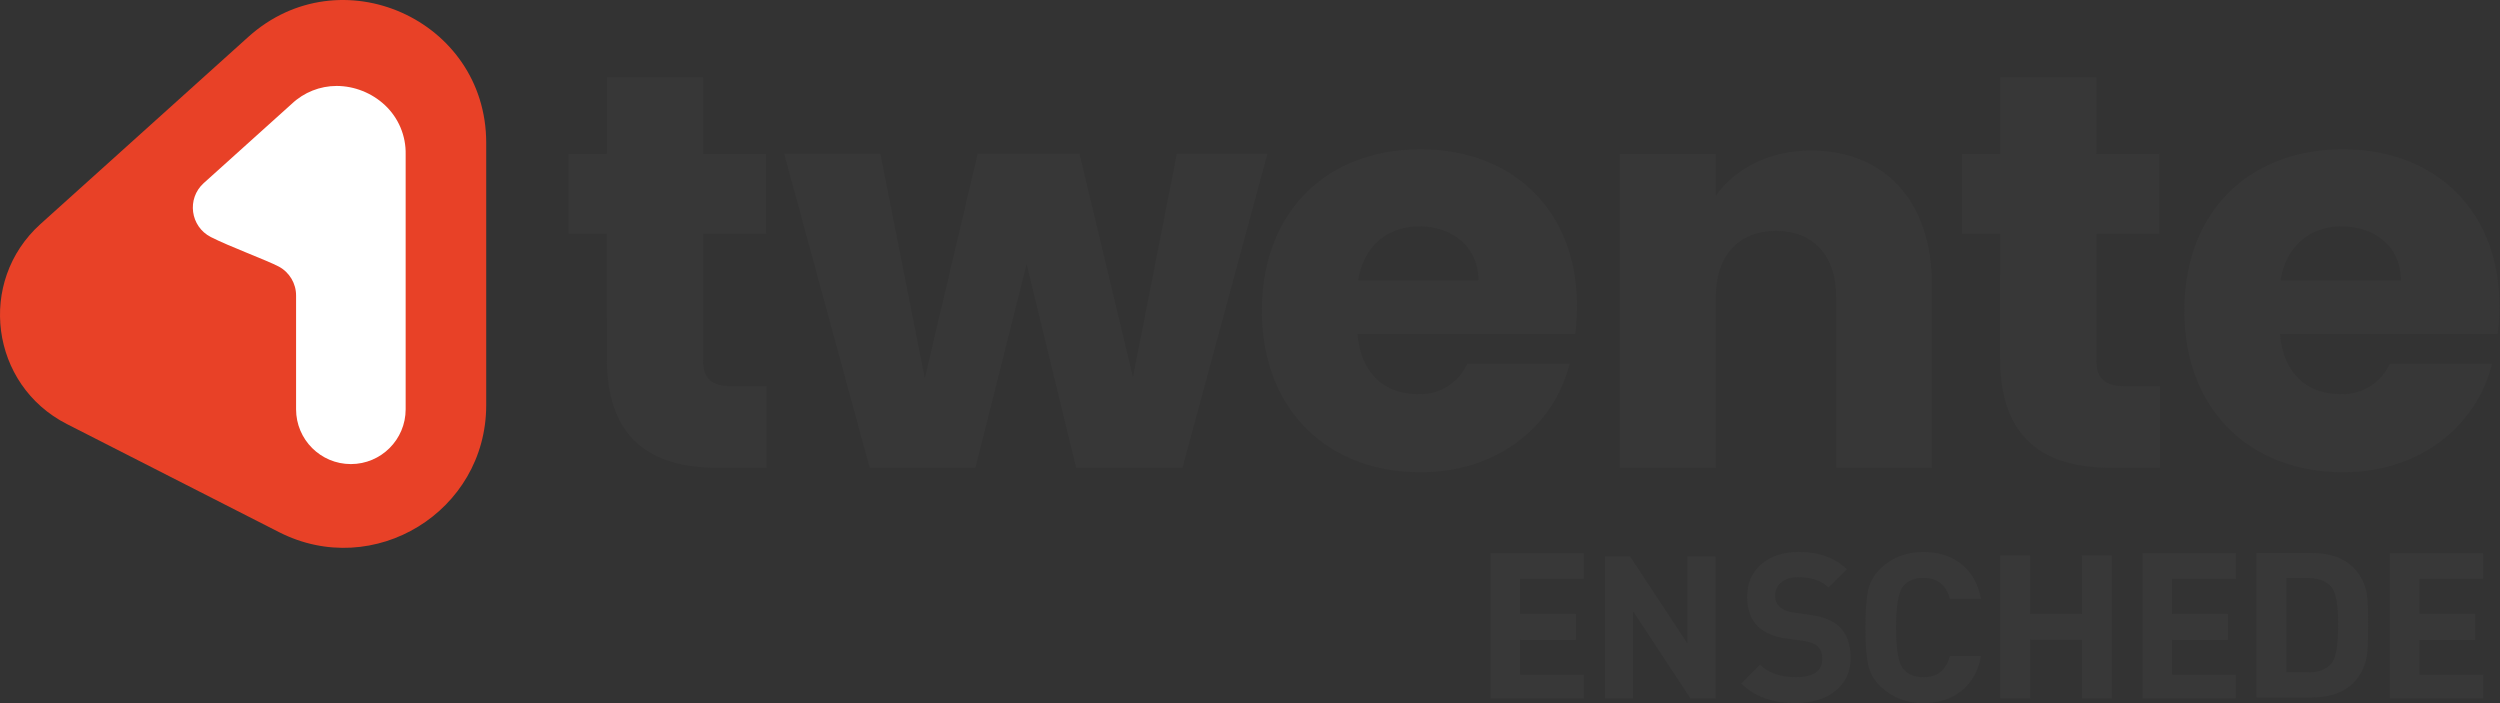 <svg width="800" height="225.04" version="1.1" viewBox="0 0 800 225.04" xmlns="http://www.w3.org/2000/svg">
 <rect x="0" y="0" width="800" height="225.04" fill="#333333" stroke="none"/>
 <g transform="matrix(1.333 0 0 1.333 -.002 .072)" fill="#393939">
  <path d="m405.8 167.6-13.739-20.901v20.901h-6.772v-34.053h6.041l13.739 20.853v-20.853h6.772v34.053z" opacity=".977" stroke-width=".426"/>
  <path d="m444.27 157.9q0 5.061-3.808 8.017-3.657 2.806-9.419 2.806-8.368 0-13.027-4.71l4.509-4.509q3.006 3.006 8.618 3.006 6.313 0 6.313-4.409 0-1.954-1.102-3.006-1.002-0.902-3.156-1.253l-4.309-0.601q-4.559-0.651-6.914-2.956-2.555-2.555-2.555-7.014 0-4.86 3.307-7.816 3.407-3.006 9.119-3.006 7.215 0 11.523 4.159l-4.409 4.359q-2.555-2.455-7.315-2.455-2.655 0-4.159 1.353-1.353 1.202-1.353 3.156 0 1.553 1.052 2.555 1.202 1.102 3.307 1.403l4.209 0.601q4.509 0.651 6.814 2.756 2.756 2.605 2.756 7.566z" opacity=".977" stroke-width=".442"/>
  <path d="m475.55 157.45q-0.953 5.361-4.711 8.367-3.652 2.906-9.156 2.906-6.034 0-10.162-3.908-2.435-2.305-3.07-5.361-0.635-3.006-0.635-8.868 0-5.862 0.635-8.868 0.635-3.056 3.07-5.361 4.128-3.908 10.162-3.908 5.505 0 9.156 2.906 3.758 3.006 4.711 8.367h-7.463q-1.323-5.061-6.351-5.061-3.07 0-4.711 1.854-1.853 1.854-1.853 10.071 0 8.217 1.853 10.071 1.641 1.854 4.711 1.854 5.028 0 6.351-5.061z" opacity=".977" stroke-width=".454"/>
  <path d="m499.78 167.6v-14.106h-12.425v14.106h-7.167l1.9e-4 -34.324h7.167l-1.9e-4 14.055h12.425l1.9e-4 -14.055h7.167l-1.9e-4 34.324z" opacity=".977" stroke-width=".448"/>
  <path d="m514.34 167.6v-34.849h22.385v6.138h-15.3v8.442h13.412v6.213h-13.412v8.368h15.3v5.688z" opacity=".977" stroke-width=".431"/>
  <path d="m548.87 138.73h5.436c2.347 0 4.142 0.713 5.384 2.14 1.07 1.2 1.605 4.215 1.605 9.045 0 4.993-0.535 8.089-1.605 9.288-1.242 1.427-3.037 2.14-5.384 2.14l-5.436-1.7e-4 -2e-5 6.03h6.109c4.176 0 7.438-1.102 9.784-3.307 1.795-1.718 2.934-3.923 3.417-6.614 0.207-1.2 0.311-3.712 0.311-7.538 0-3.793-0.104-6.273-0.311-7.441-0.483-2.594-1.622-4.75-3.417-6.468-2.347-2.205-5.608-3.307-9.784-3.307h-13.305v34.674h7.196z" opacity=".977" stroke-width=".443"/>
  <path d="m357.83 167.6v-34.849h22.385v6.138h-15.3v8.442h13.412v6.213h-13.412v8.368h15.3v5.688z" opacity=".977" stroke-width=".431"/>
  <path d="m573.72 167.6v-34.849h22.385v6.138h-15.3v8.442h13.412v6.213h-13.412v8.368h15.3v5.688z" opacity=".977" stroke-width=".431"/>
 </g>
 <g transform="matrix(1.333 0 0 1.333 -.002 .01)" fill="#373737" stroke-width=".265">
  <path d="m145.69 56.11h-9.184v-19.178h9.184v-18.368h23.094v18.368h15.126v19.178h-15.126v30.251c0 4.456 1.891 6.348 7.022 6.348h8.237v19.583h-11.75c-15.665 0-26.605-6.617-26.605-26.2z" data-name="Path 41"/>
  <path d="m188.25 36.916h23.094l10.665 53.887 12.695-53.887h24.445l12.832 53.615 10.534-53.615h21.744l-20.393 75.359h-25.525l-11.885-48.889-12.29 48.889h-25.389z" data-name="Path 42"/>
  <path d="m341.02 113.36c-22.149 0-38.085-14.855-38.085-38.76s15.665-38.76 38.085-38.76c22.014 0 37.545 14.587 37.545 37.544a58.355 58.355 0 0 1-0.405 6.753h-52.272c0.81 9.859 6.888 14.45 14.315 14.45a12.279 12.279 0 0 0 12.02-7.292h24.58c-3.641 14.722-17.013 26.067-35.784 26.067zm-14.998-46.053h28.901c0-8.239-6.482-12.965-14.18-12.965-7.557 0-13.363 4.591-14.715 12.965z" data-name="Path 43"/>
  <path d="m440.8 71.367c0-10.264-5.666-15.936-14.45-15.936s-14.45 5.666-14.45 15.936v40.92h-23.094v-75.359h23.094v9.999c4.591-6.348 12.695-10.804 22.831-10.804 17.421 0 29.036 11.885 29.036 32.143v44.026h-22.967z" data-name="Path 44"/>
  <path d="m480.16 56.11h-9.184v-19.178h9.184v-18.368h23.094v18.368h15.125v19.178h-15.125v30.251c0 4.456 1.891 6.348 7.022 6.348h8.239v19.583h-11.752c-15.665 0-26.605-6.617-26.605-26.2z" data-name="Path 45"/>
  <path d="m562.46 113.36c-22.149 0-38.085-14.855-38.085-38.76s15.665-38.76 38.085-38.76c22.014 0 37.544 14.587 37.544 37.544a58.441 58.441 0 0 1-0.405 6.753h-52.265c0.81 9.859 6.888 14.45 14.317 14.45a12.279 12.279 0 0 0 12.019-7.292h24.58c-3.648 14.722-17.018 26.067-35.789 26.067zm-14.998-46.053h28.91c0-8.239-6.482-12.965-14.18-12.965-7.566 0-13.373 4.591-14.723 12.965z" data-name="Path 46"/>
 </g>
 <path d="m79.467 11.8-66.514 59.891c-20.404 18.387-16.039 51.517 8.43 63.992l67.896 34.596c30.341 15.46 66.308-6.58 66.308-40.633v-83.952c0-39.484-46.774-60.313-76.12-33.894z" fill="#e84127" stroke-width=".353" data-name="Path 47"/>
 <path d="m129.81 130.98c-3e-3 9.681-7.852 17.526-17.532 17.526s-17.529-7.846-17.532-17.526v-36.378c0.021-3.877-2.098-7.449-5.51-9.288-3.806-2.02-15.998-6.499-21.757-9.457-6.59-3.366-7.777-12.285-2.297-17.258l28.219-25.404c3.875-3.652 8.998-5.689 14.323-5.695 2.841 9e-3 5.654 0.556 8.292 1.611 2.654 1.053 5.087 2.594 7.173 4.544 4.341 4.073 6.749 9.798 6.624 15.749z" fill="#fff" stroke-width=".353" data-name="Path 47"/>
</svg>
